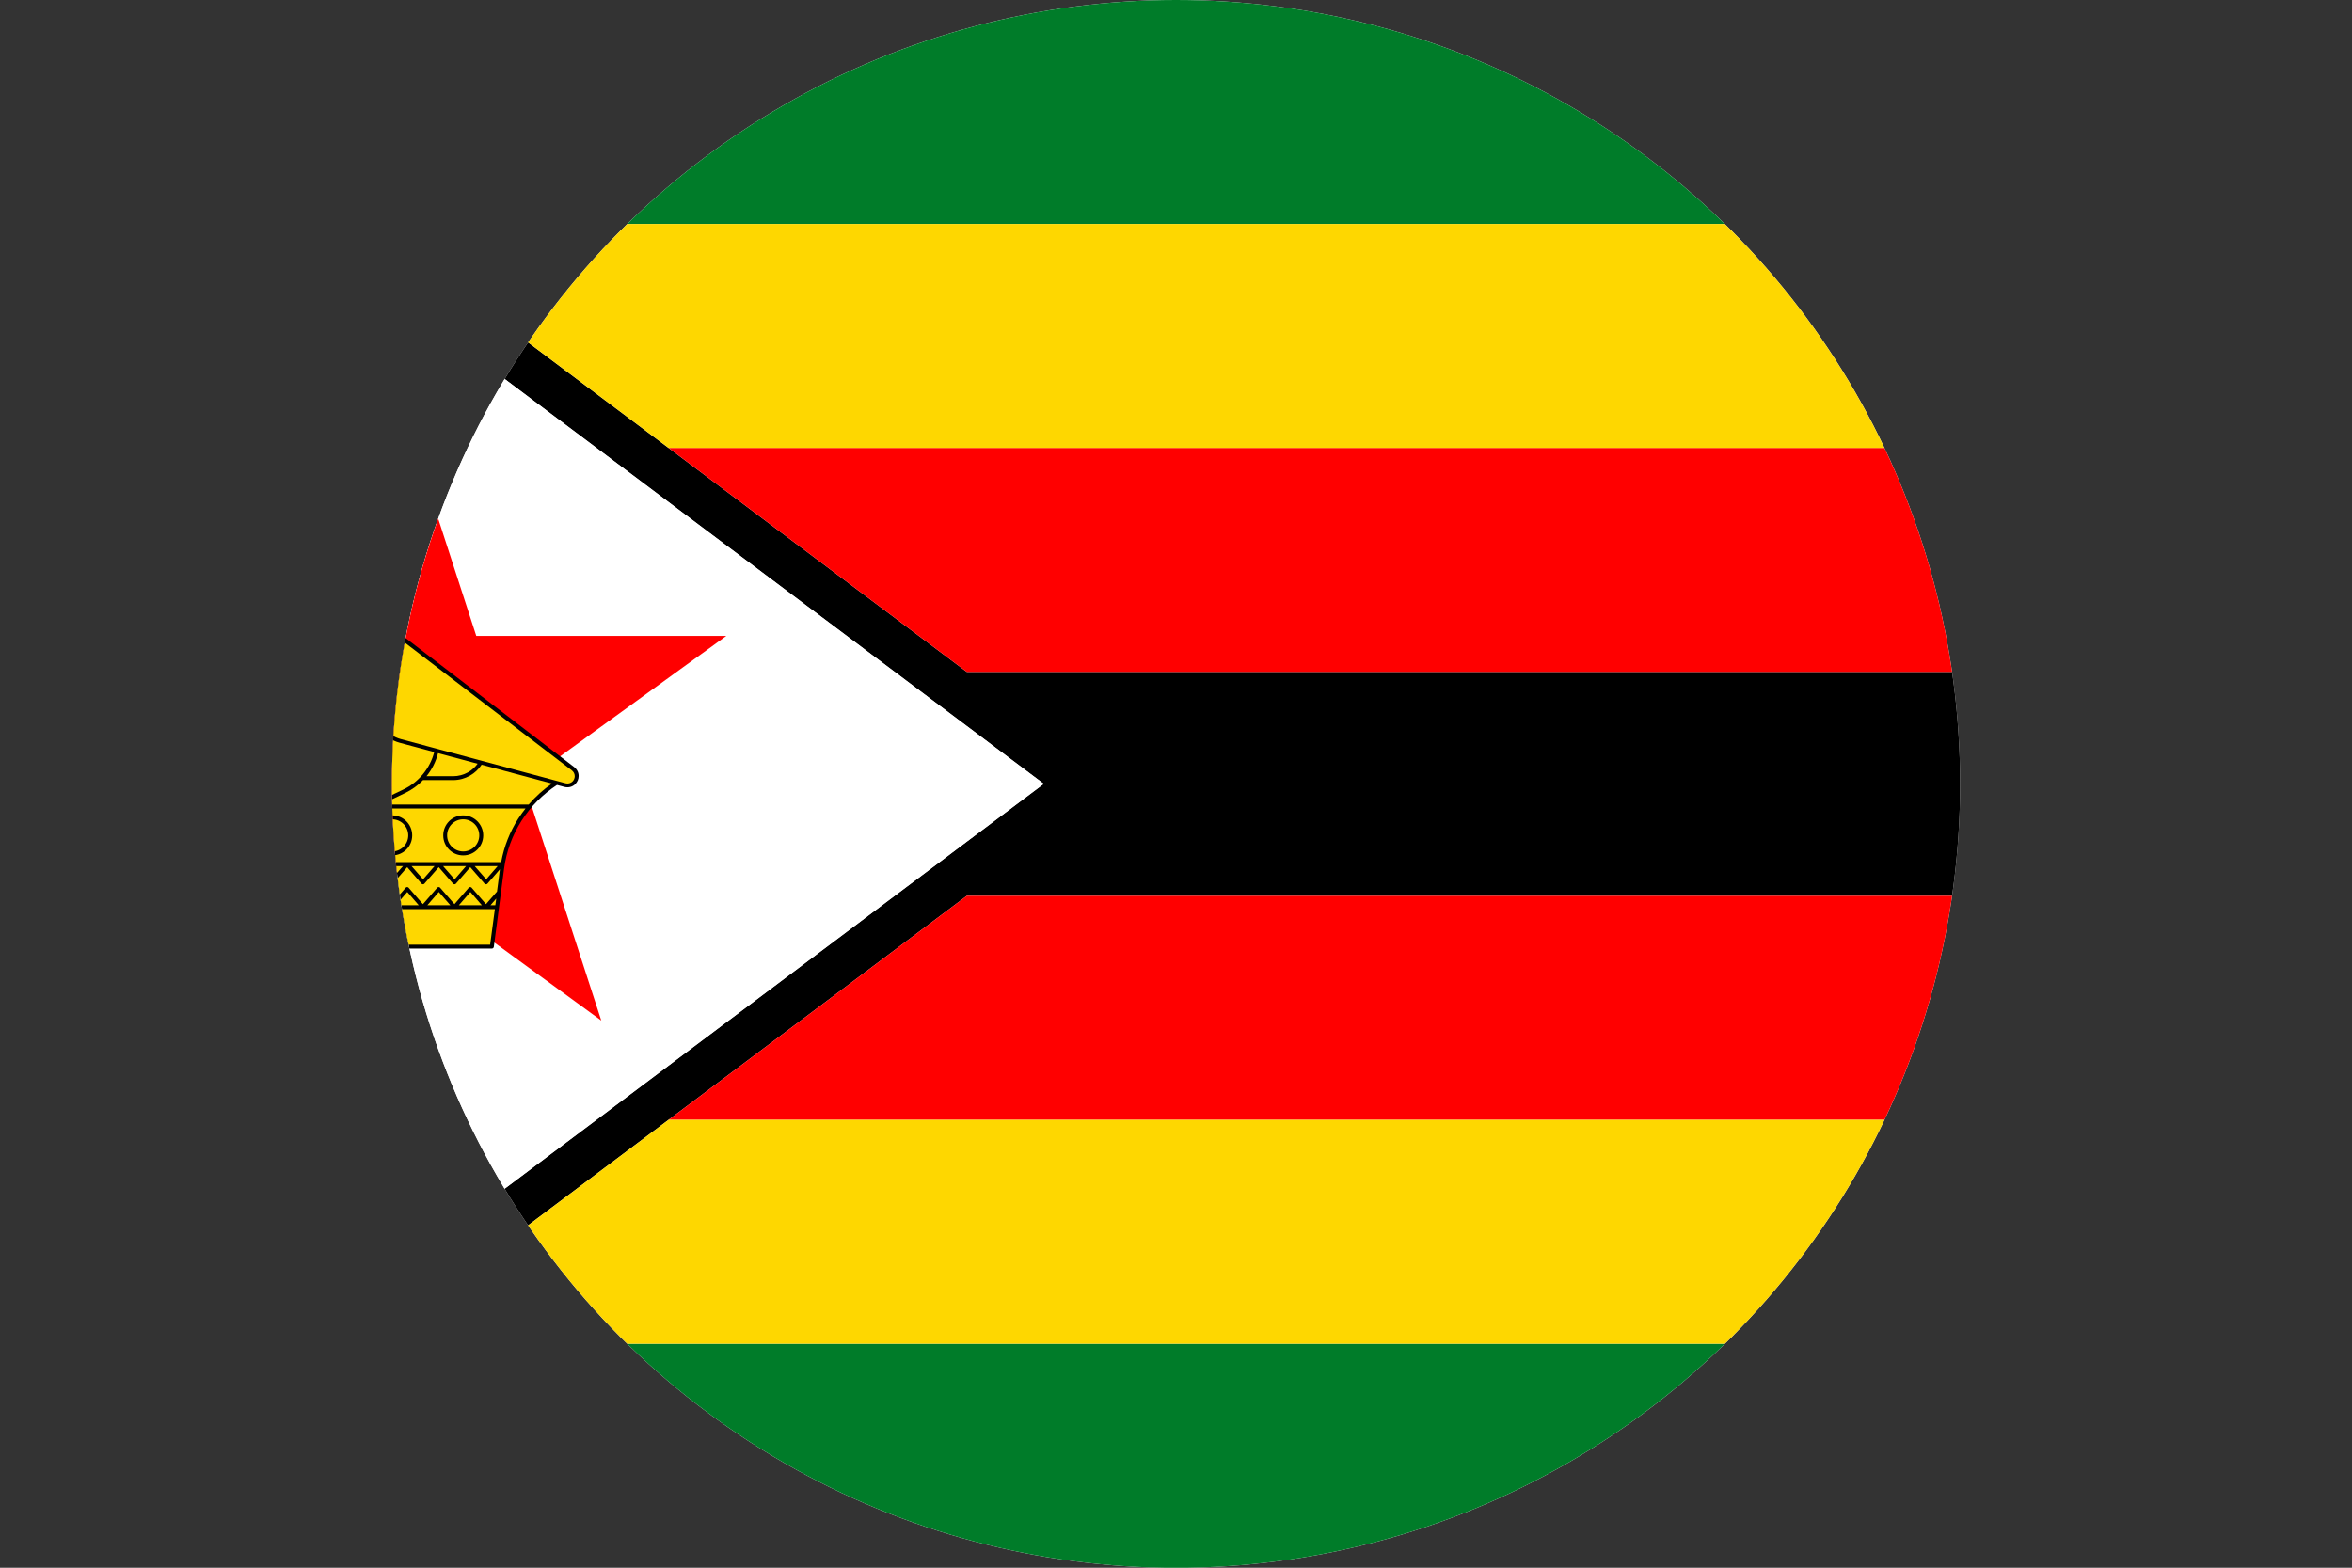 <svg xmlns="http://www.w3.org/2000/svg" id="Layer_2" data-name="Layer 2" viewBox="0 0 33.945 22.631">
  <rect x="0" y="0" width="33.945" height="22.631" fill="#333333" stroke="none"/>
  <defs><clipPath id="circleClip"><circle cx="16.973" cy="11.316" r="11.316" /></clipPath></defs><g clip-path="url(#circleClip)"><g id="_&#209;&#235;&#238;&#233;_1" data-name="&#209;&#235;&#238;&#233; 1">
    <g>
      <g>
        <rect width="33.945" height="22.631" fill="#fff" />
        <polygon points="1.041 22.631 0 22.631 15.064 11.315 0 0 1.041 0 13.953 9.699 33.945 9.699 33.945 12.932 13.953 12.932 1.041 22.631" fill-rule="evenodd" />
        <polygon points="1.041 0 33.945 0 33.945 3.233 5.345 3.233 1.041 0" fill="#007c29" fill-rule="evenodd" />
        <polygon points="9.649 6.466 33.945 6.466 33.945 9.699 13.953 9.699 9.649 6.466" fill="red" fill-rule="evenodd" />
        <polygon points="5.345 3.233 33.945 3.233 33.945 6.466 9.649 6.466 5.345 3.233" fill="#fed700" fill-rule="evenodd" />
        <polygon points="5.345 19.398 33.945 19.398 33.945 22.631 1.041 22.631 5.345 19.398" fill="#007c29" fill-rule="evenodd" />
        <polygon points="13.953 12.932 33.945 12.932 33.945 16.165 9.649 16.165 13.953 12.932" fill="red" fill-rule="evenodd" />
        <polygon points="5.345 19.398 33.945 19.398 33.945 16.165 9.649 16.165 5.345 19.398" fill="#fed700" fill-rule="evenodd" />
        <polygon points="0 0 0 22.631 15.064 11.315 0 0" fill="#fff" fill-rule="evenodd" />
      </g>
      <g>
        <polygon points="1.035 9.18 4.644 9.18 5.759 5.747 6.874 9.18 10.482 9.18 7.562 11.296 8.678 14.732 5.759 12.603 2.839 14.732 3.956 11.296 1.035 9.18" fill="red" fill-rule="evenodd" />
        <g>
          <path d="M8.304,11.318c-.042.041-.099.056-.156.042l-.109-.029c-.205.134-.38.31-.513.518-.129.204-.218.437-.251.691l-.148,1.128c-.002.014-.014.025-.028.025h-2.631c-.014,0-.025-.01-.028-.022l-.359-1.339c-.081-.098-.125-.22-.125-.347,0-.123.042-.242.118-.338l.441-.544c.052-.064.08-.14.08-.222v-.822c.001-.07.02-.139.056-.2v-1.311c0-.076-.031-.145-.081-.195-.05-.05-.119-.081-.195-.081h-.248c-.016,0-.028-.013-.028-.029v-.06c0-.102.041-.195.108-.262.067-.067.16-.108.262-.108h.165c.055-.071.126-.129.208-.17.082-.041.175-.065.274-.065.169,0,.321.068.432.179.111.111.179.264.179.432v.925l2.558,1.958c.042.032.066.078.066.13,0,.045-.018.086-.048.115Z" fill-rule="evenodd" />
          <g>
            <path d="M4.71,9.811l.962-.697v-.925c0-.153-.062-.292-.162-.392-.1-.1-.239-.162-.392-.162-.09,0-.174.021-.249.058-.077.039-.144.095-.196.164-.005.007-.014.012-.023.012h-.179c-.086,0-.165.035-.222.092-.056.057-.091.135-.091.222v.032h.625c.016,0,.028.013.028.028,0,.016-.013.029-.028.029h-.22c.018.012.034.026.049.041.06.06.098.143.098.236v1.263h0ZM5.117,7.858c.097,0,.177.079.177.177s-.079.176-.177.176-.177-.079-.177-.176.079-.177.177-.177h0ZM5.117,7.915c.066,0,.12.054.12.12s-.054.12-.12.12-.12-.054-.12-.12.053-.12.12-.12Z" fill="#fed700" fill-rule="evenodd" />
            <polygon points="4.339 12.446 4.163 12.183 4.137 12.317 4.171 12.446 4.339 12.446" fill="#fed700" fill-rule="evenodd" />
            <polygon points="4.649 12.446 4.535 12.191 4.434 12.446 4.649 12.446" fill="#fed700" fill-rule="evenodd" />
            <path d="M4.822,13.637v-.538l-.134-.501c-.008-.032-.014-.063-.019-.095h-.482l.304,1.134h.332Z" fill="#fed700" fill-rule="evenodd" />
            <polygon points="7.142 13.124 4.879 13.124 4.879 13.637 7.074 13.637 7.142 13.124" fill="#fed700" fill-rule="evenodd" />
            <path d="M5.489,10.537h-.054c-.086,0-.156.07-.156.156v.142c0,.199-.117.38-.298.461-.18.081-.328.211-.431.371-.103.16-.162.35-.162.547,0,.054.004.108.012.161l.106-.268c.006-.015.022-.022.037-.016.008.003.013.009.016.016l.104.231c.021-.255.182-.48.415-.586l.747-.357c.219-.106.382-.304.442-.539l-.499-.134c-.115-.031-.211-.098-.28-.185Z" fill="#fed700" fill-rule="evenodd" />
            <path d="M4.092,12.25l.029-.146c.003-.015.018-.025.033-.022.008.002.015.007.019.013l.166.248c-.005-.042-.008-.086-.008-.128,0-.209.062-.409.171-.578.109-.169.265-.307.455-.392.161-.073.265-.233.265-.409v-.142c0-.118.095-.213.213-.213h.015c-.048-.081-.075-.176-.075-.273v-.225c0-.016.013-.028.028-.028s.029.012.029.028v.225c0,.106.036.208.099.291.061.08.149.142.253.17l2.379.638c.035.01.074-.001.1-.026.019-.019.032-.047.032-.076,0-.035-.016-.064-.043-.085l-2.552-1.953-.997.722c-.031.052-.048.112-.049.173v.821c0,.095-.033.184-.093.257l-.441.544c-.069.086-.106.192-.106.303,0,.094.027.186.078.265Z" fill="#fed700" fill-rule="evenodd" />
            <polygon points="6.851 12.503 7.017 12.693 7.182 12.503 6.851 12.503" fill="#fed700" fill-rule="evenodd" />
            <polygon points="6.395 12.503 6.561 12.693 6.726 12.503 6.395 12.503" fill="#fed700" fill-rule="evenodd" />
            <polygon points="5.94 12.503 6.106 12.693 6.271 12.503 5.94 12.503" fill="#fed700" fill-rule="evenodd" />
            <polygon points="5.484 12.503 5.65 12.693 5.816 12.503 5.484 12.503" fill="#fed700" fill-rule="evenodd" />
            <polygon points="5.029 12.503 5.194 12.693 5.36 12.503 5.029 12.503" fill="#fed700" fill-rule="evenodd" />
            <path d="M4.764,12.663l.14-.161h-.178c.004.027.009.054.016.08l.022.08Z" fill="#fed700" fill-rule="evenodd" />
            <polygon points="5.132 13.067 4.967 12.876 4.856 13.004 4.872 13.067 5.132 13.067" fill="#fed700" fill-rule="evenodd" />
            <polygon points="5.588 13.067 5.422 12.876 5.257 13.067 5.588 13.067" fill="#fed700" fill-rule="evenodd" />
            <polygon points="6.043 13.067 5.878 12.876 5.712 13.067 6.043 13.067" fill="#fed700" fill-rule="evenodd" />
            <polygon points="6.499 13.067 6.333 12.876 6.168 13.067 6.499 13.067" fill="#fed700" fill-rule="evenodd" />
            <polygon points="6.954 13.067 6.789 12.876 6.623 13.067 6.954 13.067" fill="#fed700" fill-rule="evenodd" />
            <polygon points="7.162 12.971 7.079 13.067 7.149 13.067 7.162 12.971" fill="#fed700" fill-rule="evenodd" />
            <path d="M4.838,12.938l.107-.123c.01-.012.028-.013.04-.003l.209.24.209-.24c.012-.01.03-.009.04.003l.206.237.206-.237c.01-.012.028-.013.04-.003l.209.24.206-.237c.01-.012.028-.013.04-.003l.209.24.206-.237c.01-.012.028-.013.04-.003l.209.24.159-.182.042-.321-.182.209c-.012.01-.029.009-.04-.003l-.206-.237-.209.24c-.012.01-.03.009-.04-.003l-.206-.237-.209.24c-.012.01-.03.009-.04-.003l-.206-.237-.206.237c-.01.012-.028.013-.04.003l-.209-.24-.207.237c-.01.012-.028.013-.04.003l-.209-.24-.184.212.056.208Z" fill="#fed700" fill-rule="evenodd" />
            <path d="M6.155,11.205h.384c.078,0,.152-.021.215-.056.055-.031.102-.074.139-.124l-.571-.153c-.031.123-.089.237-.167.334Z" fill="#fed700" fill-rule="evenodd" />
            <path d="M7.584,11.671h-2.203l-.279.133c-.249.114-.401.368-.382.641h2.513c.042-.229.127-.441.246-.627.033-.051.068-.1.105-.147h0ZM6.685,11.77c.159,0,.289.129.289.289s-.129.289-.289.289-.288-.129-.288-.289.129-.289.288-.289h0ZM5.66,11.77c.16,0,.289.129.289.289s-.129.289-.289.289-.288-.129-.288-.289.129-.289.288-.289h0ZM5.66,11.827c.128,0,.232.104.232.232s-.104.232-.232.232-.231-.104-.231-.232.104-.232.231-.232h0ZM6.685,11.827c.128,0,.232.104.232.232s-.104.232-.232.232-.232-.104-.232-.232.103-.232.232-.232Z" fill="#fed700" fill-rule="evenodd" />
            <path d="M5.499,11.614h2.131c.099-.115.212-.217.336-.303l-1.015-.272c-.043.065-.101.12-.169.158-.072.041-.155.064-.243.064h-.434c-.072.075-.158.138-.255.185l-.351.168Z" fill="#fed700" fill-rule="evenodd" />
          </g>
        </g>
      </g>
    </g>
  </g>
</g></svg>